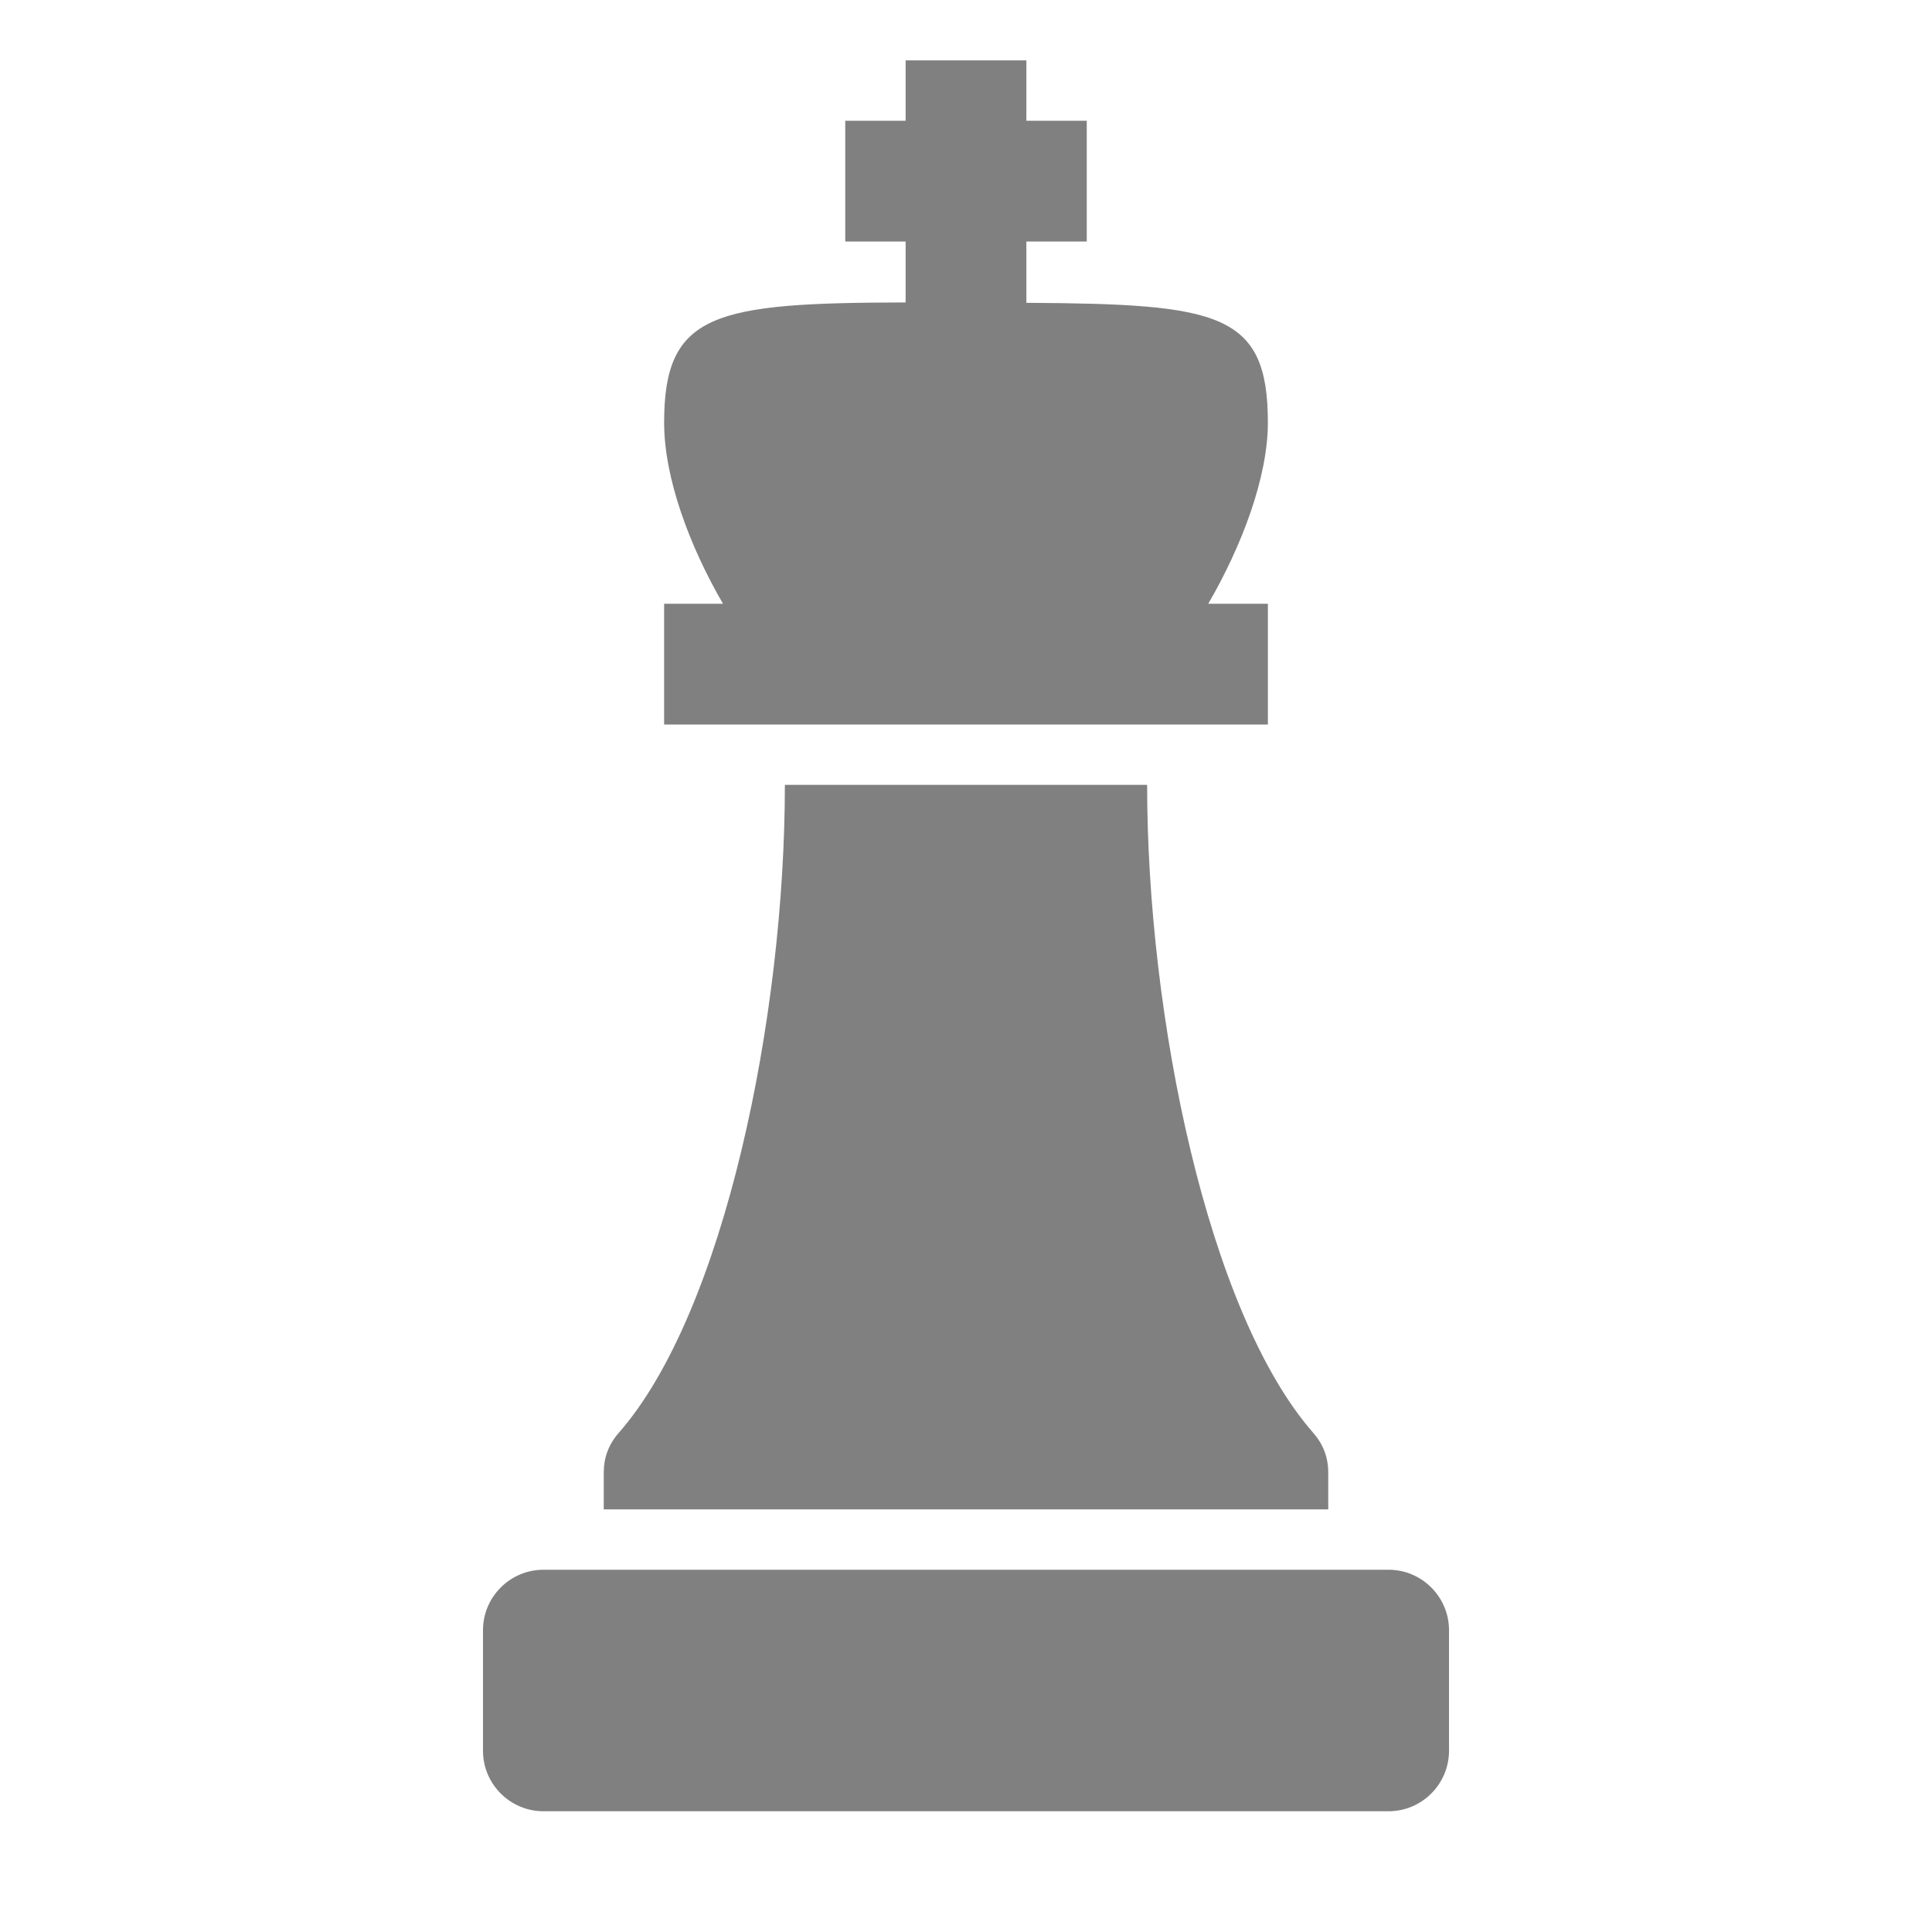 <?xml version="1.0" encoding="UTF-8"?>
<!DOCTYPE svg PUBLIC "-//W3C//DTD SVG 1.1//EN" "http://www.w3.org/Graphics/SVG/1.1/DTD/svg11.dtd">
<svg xmlns="http://www.w3.org/2000/svg" xml:space="preserve" width="1024px" height="1024px" shape-rendering="geometricPrecision" text-rendering="geometricPrecision" image-rendering="optimizeQuality" fill-rule="nonzero" clip-rule="evenodd" viewBox="0 0 10240 10240" xmlns:xlink="http://www.w3.org/1999/xlink">
	<title>chess_piece_king icon</title>
	<desc>chess_piece_king icon from the IconExperience.com O-Collection. Copyright by INCORS GmbH (www.incors.com).</desc>
	<path id="curve2" fill="#808080" d="M2880 8320l4480 0c176,0 320,144 320,320l0 640c0,176 -144,320 -320,320l-4480 0c-176,0 -320,-144 -320,-320l0 -640c0,-176 144,-320 320,-320z"/>
	<path id="curve1" fill="#808080" d="M4160 4160l1920 0c0,1225 320,2796 881,3435 53,61 79,130 79,211l0 194 -3840 0 0 -194c0,-81 26,-150 79,-211 561,-639 881,-2210 881,-3435z"/>
	<path id="curve0" fill="#808080" d="M4480 640l320 0 0 -320 640 0 0 320 320 0 0 640 -320 0 0 325c1020,6 1280,51 1280,635 0,288 -137,652 -316,960l316 0 0 640 -3200 0 0 -640 312 0c-177,-305 -312,-666 -312,-960 0,-582 265,-635 1280,-637l0 -323 -320 0 0 -640z"/>
</svg>
